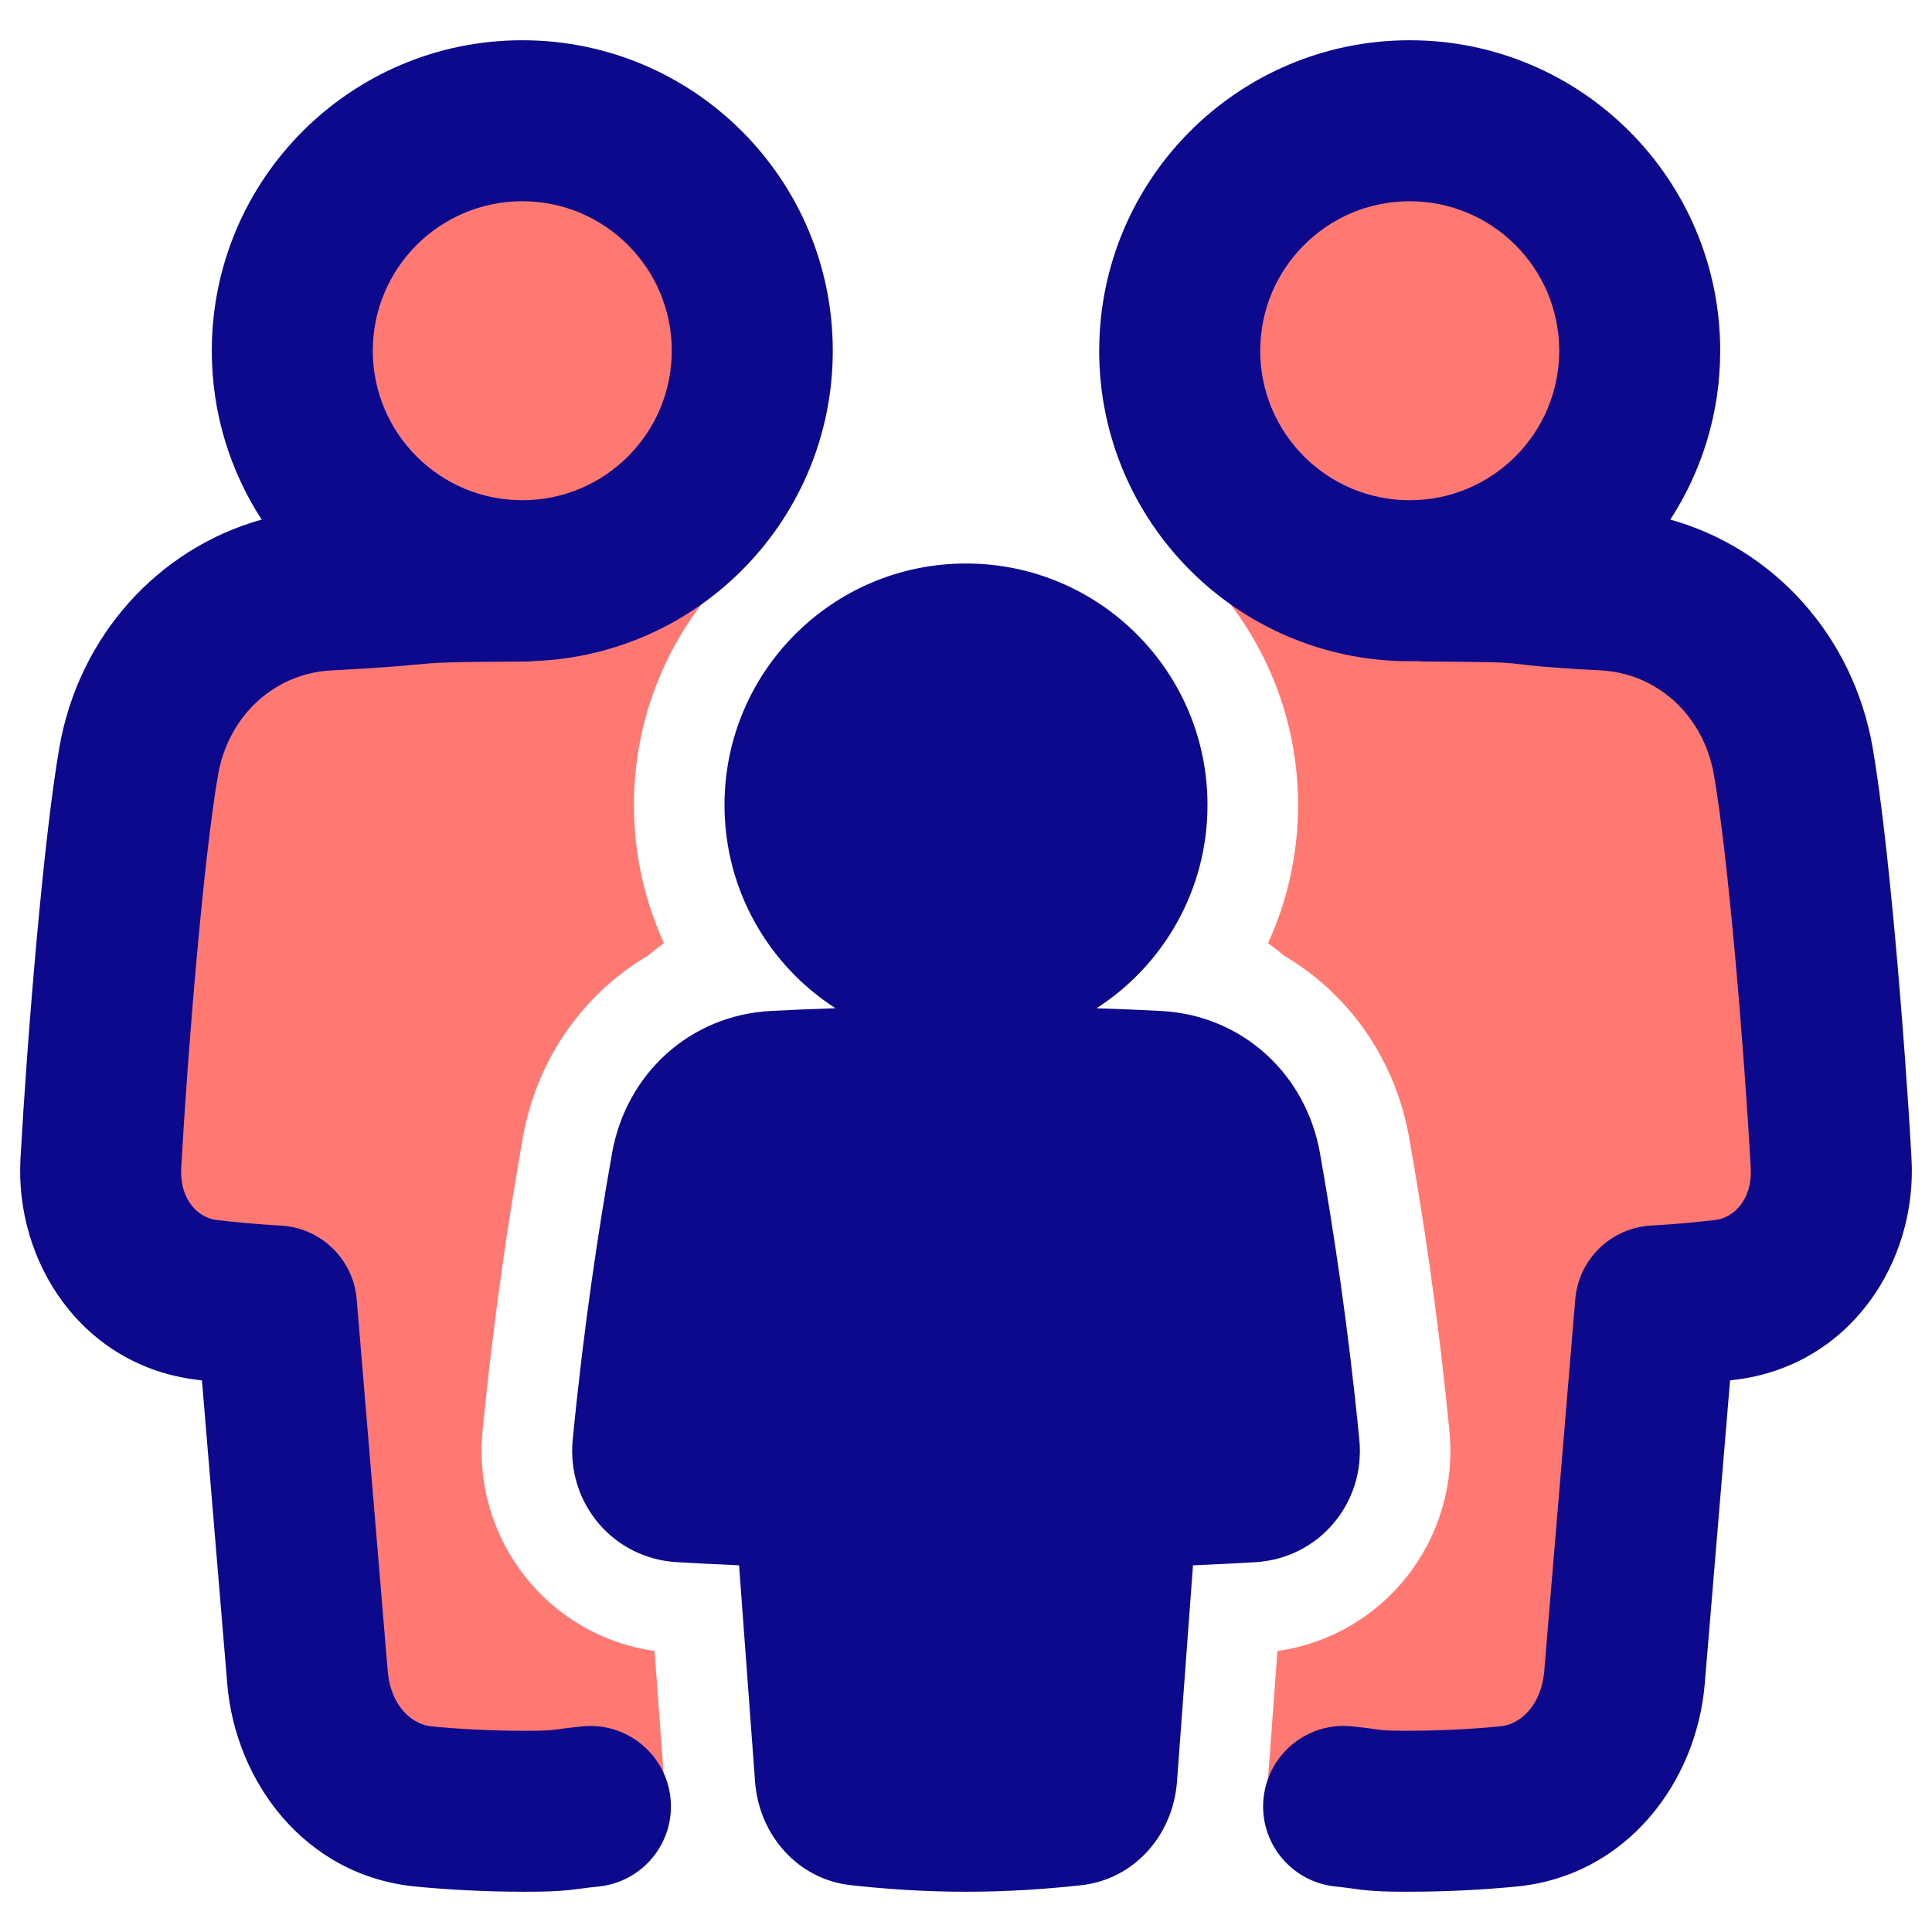 <svg xmlns="http://www.w3.org/2000/svg" fill="none" viewBox="0 0 48 48" id="No-Poverty--Streamline-Plump" stroke-width="1">
  <desc>
    No Poverty Streamline Icon: https://streamlinehq.com
  </desc>
  <g id="no-poverty">
    <path id="Ellipse 135" fill="#ff7972" d="M29.31 8.714a5.714 5.714 0 1 0 11.428 0 5.714 5.714 0 1 0-11.428 0"></path>
    <path id="Subtract" fill="#ff7972" fill-rule="evenodd" d="M16.11 23.737c-1.619.945-2.773 2.579-3.118 4.517-.331 1.86-.719 4.388-1.002 7.296-.263 2.692 1.617 5.091 4.272 5.468l.252 3.413c.01.131.024.261.044.39-.091.018-.183.031-.277.041-.775.078-1.692.135-2.715.135-.993 0-2.179-.054-2.939-.128-1.676-.165-2.877-1.645-3.023-3.428l-.809-8.881c-.522-.029-.83-.071-1.188-.118-.109-.015-.222-.029-.347-.045-1.71-.212-2.853-1.809-2.753-3.636.177-3.234.595-7.247.987-9.537.439-2.559 2.453-4.414 4.896-4.546 3.142-.169 5.893-.223 9.449-.24-.014.042-.028.083-.042.125C16.523 16.013 15.75 17.916 15.75 20c0 1.225.267 2.388.746 3.433-.135.094-.264.195-.387.304Z" clip-rule="evenodd"></path>
    <path id="Subtract_2" fill="#ff7972" fill-rule="evenodd" d="M31.89 23.737c1.619.945 2.773 2.579 3.118 4.517.331 1.86.719 4.388 1.002 7.296.263 2.692-1.617 5.091-4.272 5.468l-.252 3.413c-.01.131-.024.261-.044.39.091.018.183.031.277.041.775.078 1.692.135 2.715.135.993 0 2.179-.054 2.939-.128 1.677-.165 2.877-1.645 3.023-3.428l.809-8.881c.521-.029.83-.071 1.188-.118.109-.015.222-.029.347-.045 1.71-.212 2.853-1.809 2.753-3.636-.177-3.234-.595-7.247-.987-9.537-.439-2.559-2.453-4.414-4.896-4.546-3.142-.169-5.893-.223-9.449-.24.014.042.028.083.042.125C31.477 16.013 32.25 17.916 32.25 20c0 1.225-.267 2.388-.746 3.433.135.094.264.195.387.304Z" clip-rule="evenodd"></path>
    <path id="Ellipse 136" fill="#ff7972" transform="matrix(-1 0 0 1 18.69 3)" d="M0 5.714a5.714 5.714 0 1 0 11.428 0A5.714 5.714 0 1 0 0 5.714"></path>
    <path id="Union" fill="#0c098c" fill-rule="evenodd" d="M12.976 5c2.051 0 3.714 1.663 3.714 3.714 0 2.051-1.663 3.714-3.714 3.714-2.051 0-3.714-1.663-3.714-3.714C9.262 6.663 10.925 5 12.976 5Zm7.714 3.714C20.691 4.454 17.237 1 12.976 1 8.716 1 5.262 4.454 5.262 8.714c0 1.547.455 2.987 1.239 4.195-2.581.722-4.544 2.902-5.025 5.656l1.97.344-1.97-.344c-.396 2.268-.799 7.196-.967 10.219l1.993.111-1.993-.111c-.144 2.581 1.533 5.148 4.377 5.495.043.005.087.011.131.016l.63 7.547c.202 2.418 1.924 4.763 4.68 5.029.781.075 1.695.129 2.712.129.515 0 .821-.012 1.118-.044.103-.011.208-.025.289-.036l.055-.007c.096-.013.207-.027.365-.042 1.099-.109 1.902-1.088 1.793-2.187-.109-1.099-1.088-1.902-2.187-1.793-.212.021-.367.04-.494.057l-.096.013c-.069.009-.107.014-.154.019-.089.01-.23.021-.69.021-.876 0-1.661-.046-2.328-.111-.437-.042-1.001-.465-1.078-1.38l-.77-9.229c-.083-.994-.886-1.775-1.882-1.831-.602-.034-1.14-.084-1.61-.141-.413-.05-.913-.467-.867-1.302.168-3.023.562-7.74.914-9.753.265-1.516 1.444-2.524 2.798-2.596 1.297-.069 1.791-.115 2.133-.148l0 0c.512-.048.687-.065 2.7-.074.072-0.0.143-.004.213-.012 4.128-.15 7.429-3.544 7.429-7.709ZM35.024 5c-2.051 0-3.714 1.663-3.714 3.714 0 2.051 1.663 3.714 3.714 3.714 2.051 0 3.714-1.663 3.714-3.714C38.738 6.663 37.075 5 35.024 5Zm-7.714 3.714C27.31 4.454 30.763 1 35.024 1c4.261 0 7.714 3.454 7.714 7.714 0 1.547-.455 2.987-1.239 4.195 2.581.722 4.544 2.902 5.025 5.656.396 2.268.799 7.196.967 10.219.144 2.581-1.533 5.148-4.377 5.495-.043.005-.087.011-.131.016l-.63 7.547c-.202 2.418-1.924 4.763-4.68 5.029-.781.075-1.695.129-2.712.129-.513 0-.813-.012-1.108-.046-.092-.011-.194-.025-.267-.035l-.056-.008c-.086-.012-.19-.025-.345-.041-1.099-.109-1.902-1.088-1.793-2.187.109-1.099 1.088-1.902 2.187-1.793.214.021.37.041.497.059.025.003.046.006.065.009.022.003.04.006.056.008l.002 0c.049.007.075.011.113.015.066.008.186.019.649.019.876 0 1.661-.046 2.328-.111.437-.042 1.001-.465 1.078-1.38l.77-9.229c.083-.994.886-1.775 1.882-1.831.602-.034 1.14-.084 1.61-.141.413-.05.913-.467.867-1.302-.168-3.023-.562-7.74-.914-9.753-.265-1.516-1.444-2.524-2.798-2.596-1.31-.069-1.745-.121-2.038-.156-.056-.007-.106-.013-.156-.018-.197-.021-.454-.039-2.176-.048-.065-0-.128-.004-.191-.01-.067.002-.133.003-.2.003-4.261 0-7.714-3.454-7.714-7.714ZM18 20c0 2.119 1.099 3.982 2.757 5.049-.595.019-1.132.043-1.612.068-2.001.107-3.587 1.558-3.938 3.53-.323 1.815-.702 4.283-.978 7.12-.154 1.581 1.005 2.954 2.591 3.045.458.027.972.053 1.542.077l.397 5.374c.098 1.326 1.059 2.429 2.381 2.574C21.957 46.928 22.945 47 24 47c1.055 0 2.043-.072 2.861-.162 1.322-.145 2.283-1.248 2.381-2.574l.397-5.374c.57-.024 1.084-.05 1.542-.077 1.586-.092 2.745-1.464 2.591-3.045-.277-2.837-.656-5.305-.978-7.12-.351-1.973-1.937-3.423-3.938-3.53-.481-.026-1.017-.049-1.613-.068C28.901 23.982 30 22.119 30 20c0-3.314-2.686-6-6-6-3.314 0-6 2.686-6 6Z" clip-rule="evenodd"></path>
  </g>
</svg>